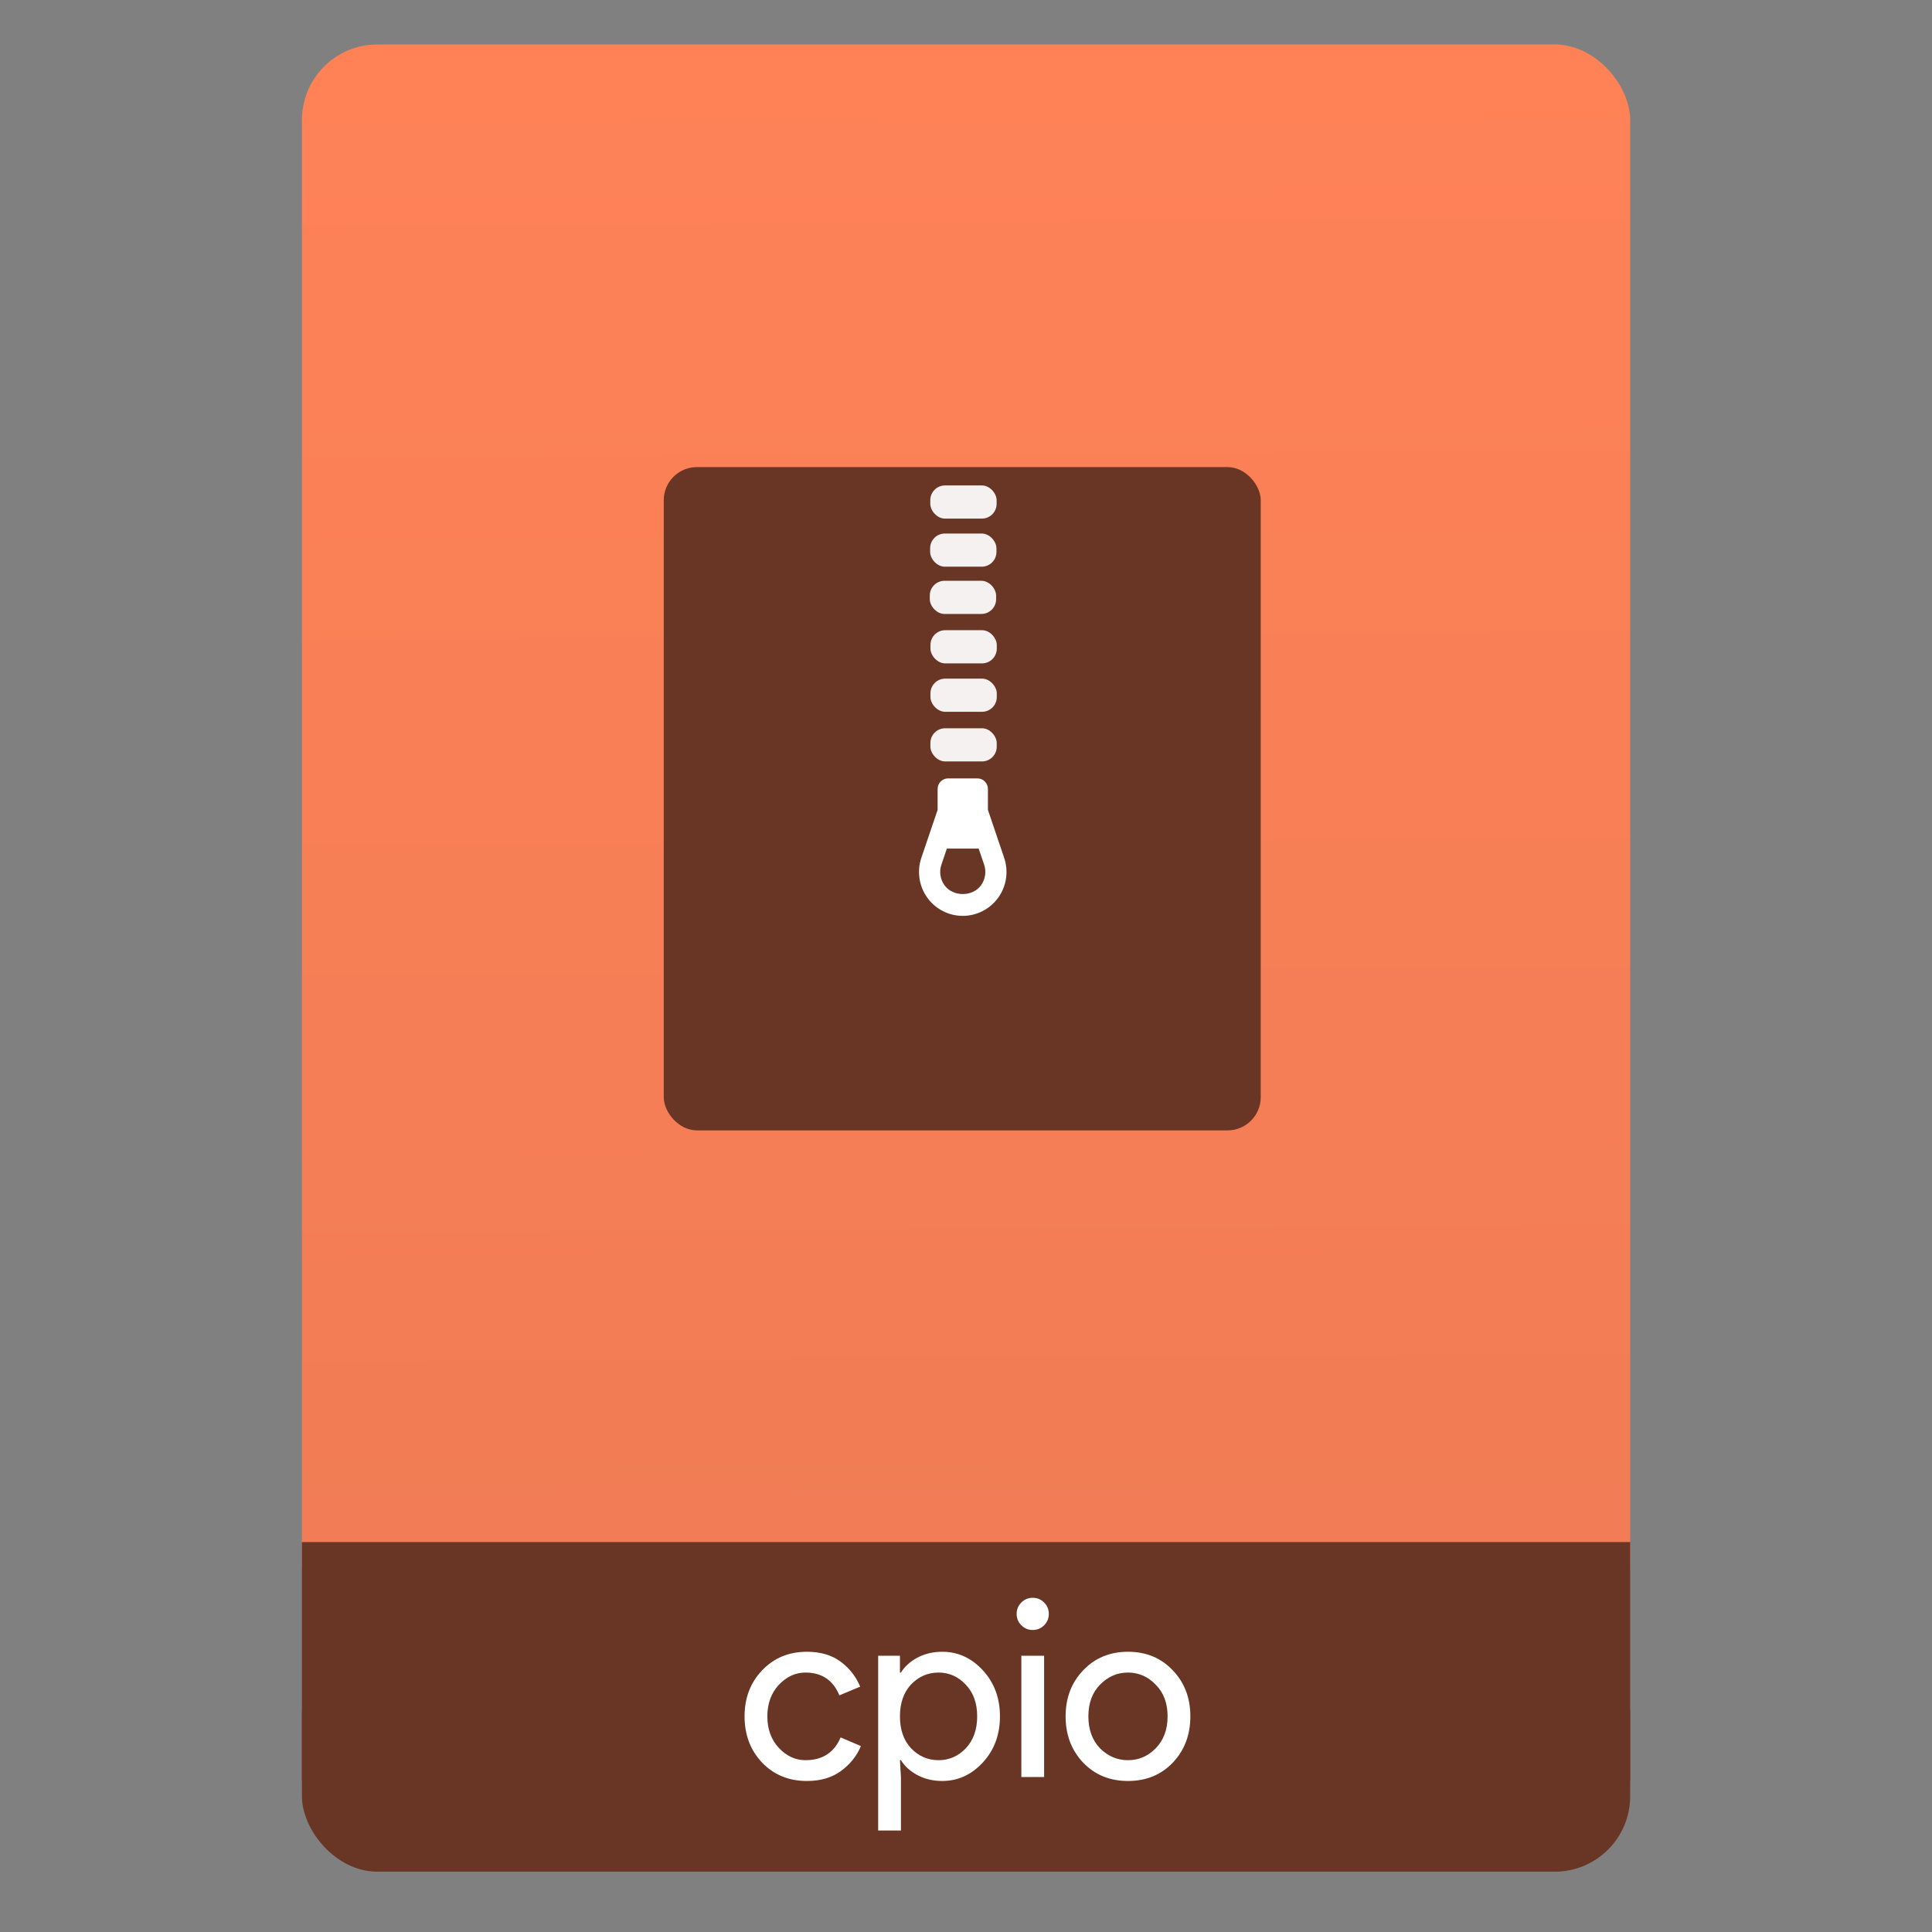 <?xml version="1.0" encoding="UTF-8" standalone="no"?>
<svg xmlns="http://www.w3.org/2000/svg" xmlns:xlink="http://www.w3.org/1999/xlink" width="64" viewBox="0 0 64 64" height="64" version="1.1">
 <rect x="0" y="0" width="64" height="64" fill="#808080" stroke="none"/>
 <defs>
  <linearGradient xlink:href="#linearGradient4422-5" id="linearGradient4182" x1="-74.929" y1="52.199" x2="-75.26" y2="2.356" gradientUnits="userSpaceOnUse" gradientTransform="matrix(1.075,0,0,1.029,56.689,-0.015)"/>
  <linearGradient id="linearGradient4422-5">
   <stop offset="0" style="stop-color:#f07c55;stop-opacity:1"/>
   <stop offset="1" style="stop-color:#ff8257;stop-opacity:1"/>
  </linearGradient>
 </defs>
 <g transform="translate(56.392,-0.177)">
  <rect ry="2.5" y="54.48" x="-46.39" height="7.699" width="44" style="opacity:1;fill:#693625;fill-opacity:1;"/>
  <rect ry="2.5" y="1.65" x="-46.39" height="52.832" width="44" style="opacity:1;fill:url(#linearGradient4182);fill-opacity:1.0;"/>
  <rect ry="0" y="51.26" x="-46.39" height="7.912" width="44" style="opacity:1;fill:#693625;fill-opacity:1;"/>
  <g style="font-size:9.37px;line-height:125%;letter-spacing:0px;word-spacing:0px;fill:#ffffff;fill-opacity:1;" transform="matrix(0.82,0,0,0.82,-3.834,10.522)">
   <g style="font-size:13.75px;line-height:125%;letter-spacing:0px;word-spacing:0px;fill:#ffffff;fill-opacity:1;">
    <path d="m -31.496,59.332 q -1.1,0 -1.81,-0.74 -0.71,-0.75 -0.71,-1.87 0,-1.12 0.71,-1.86 0.71,-0.75 1.81,-0.75 0.82,0 1.36,0.4 0.54,0.4 0.79,1.01 l -0.84,0.35 q -0.38,-0.92 -1.37,-0.92 -0.61,0 -1.08,0.5 -0.46,0.5 -0.46,1.27 0,0.77 0.46,1.27 0.47,0.5 1.08,0.5 1.03,0 1.42,-0.92 l 0.82,0.35 q -0.25,0.6 -0.81,1.01 -0.55,0.4 -1.37,0.4 z" style="font-size:10px;font-family:'Product Sans';fill:#ffffff;fill-opacity:1"/>
    <path d="m -26.029,59.332 q -0.56,0 -1.01,-0.24 -0.44,-0.24 -0.66,-0.6 l -0.04,0 0.04,0.68 0,2.16 -0.92,0 0,-7.06 0.88,0 0,0.68 0.04,0 q 0.22,-0.36 0.66,-0.6 0.45,-0.24 1.01,-0.24 0.95,0 1.64,0.75 0.69,0.75 0.69,1.86 0,1.11 -0.69,1.86 -0.69,0.75 -1.64,0.75 z m -0.15,-0.84 q 0.64,0 1.1,-0.48 0.46,-0.49 0.46,-1.29 0,-0.8 -0.46,-1.28 -0.46,-0.49 -1.1,-0.49 -0.65,0 -1.11,0.48 -0.45,0.48 -0.45,1.29 0,0.81 0.45,1.29 0.46,0.48 1.11,0.48 z" style="font-size:10px;font-family:'Product Sans';fill:#ffffff;fill-opacity:1"/>
    <path d="m -21.915,53.042 q -0.19,0.19 -0.46,0.19 -0.27,0 -0.46,-0.19 -0.19,-0.19 -0.19,-0.46 0,-0.27 0.19,-0.46 0.19,-0.19 0.46,-0.19 0.27,0 0.46,0.19 0.19,0.19 0.19,0.46 0,0.27 -0.19,0.46 z m 0,6.13 -0.92,0 0,-4.9 0.92,0 0,4.9 z" style="font-size:10px;font-family:'Product Sans';fill:#ffffff;fill-opacity:1"/>
    <path d="m -20.337,54.862 q 0.71,-0.75 1.81,-0.75 1.1,0 1.81,0.75 0.71,0.74 0.71,1.86 0,1.12 -0.71,1.87 -0.71,0.74 -1.81,0.74 -1.1,0 -1.81,-0.74 -0.71,-0.75 -0.71,-1.87 0,-1.12 0.71,-1.86 z m 0.68,3.15 q 0.48,0.48 1.13,0.48 0.65,0 1.12,-0.48 0.48,-0.49 0.48,-1.29 0,-0.8 -0.48,-1.28 -0.47,-0.49 -1.12,-0.49 -0.65,0 -1.13,0.49 -0.47,0.48 -0.47,1.28 0,0.8 0.47,1.29 z" style="font-size:10px;font-family:'Product Sans';fill:#ffffff;fill-opacity:1"/>
   </g>
  </g>
  <g transform="matrix(0.847,0,0,0.847,-416.85,-419.339)">
   <g transform="matrix(1.526,0,0,1.526,376.499,-1040.174)">
    <g transform="matrix(0.425,0,0,0.425,-116.824,804.062)">
     <rect style="opacity:1;fill:#693625;fill-opacity:1;" width="36" height="40" x="390.57" y="503.8" ry="2"/>
     <g style="fill:#ffffff;fill-opacity:1" transform="translate(-0.717,0.017)">
      <rect style="opacity:0.929;fill:#ffffff;fill-opacity:1;" width="4" height="2" x="407.36" y="504.89" ry=".889"/>
      <rect style="opacity:0.929;fill:#ffffff;fill-opacity:1;" width="4" height="2" x="407.35" y="507.79" ry=".889"/>
      <rect style="opacity:0.929;fill:#ffffff;fill-opacity:1;" width="4" height="2" x="407.33" y="510.64" ry=".889"/>
      <rect style="opacity:0.929;fill:#ffffff;fill-opacity:1;" width="4" height="2" x="407.37" y="513.62" ry=".889"/>
      <rect style="opacity:0.929;fill:#ffffff;fill-opacity:1;" width="4" height="2" x="407.37" y="516.54" ry=".889"/>
     </g>
     <rect style="opacity:0.929;fill:#ffffff;fill-opacity:1;" width="4" height="2" x="406.65" y="519.55" ry=".889"/>
     <path d="m 410.118,524.472 0,-1.262 c 0,-0.352 -0.284,-0.637 -0.635,-0.637 l -1.763,0 c -0.35,0 -0.635,0.285 -0.635,0.637 l 0,1.262 -0.981,2.891 c -0.274,0.806 -0.143,1.701 0.352,2.395 0.494,0.693 1.296,1.106 2.145,1.106 0.849,0 1.651,-0.414 2.145,-1.106 0.494,-0.694 0.626,-1.589 0.352,-2.394 z m -0.41,4.54 c -0.509,0.714 -1.704,0.714 -2.213,0 -0.255,-0.358 -0.323,-0.82 -0.182,-1.236 l 0.329,-0.97 1.919,0 0.329,0.97 c 0.141,0.415 0.073,0.877 -0.182,1.235 z" style="opacity:1;fill:#ffffff;fill-opacity:1"/>
    </g>
   </g>
  </g>
 </g>
</svg>
